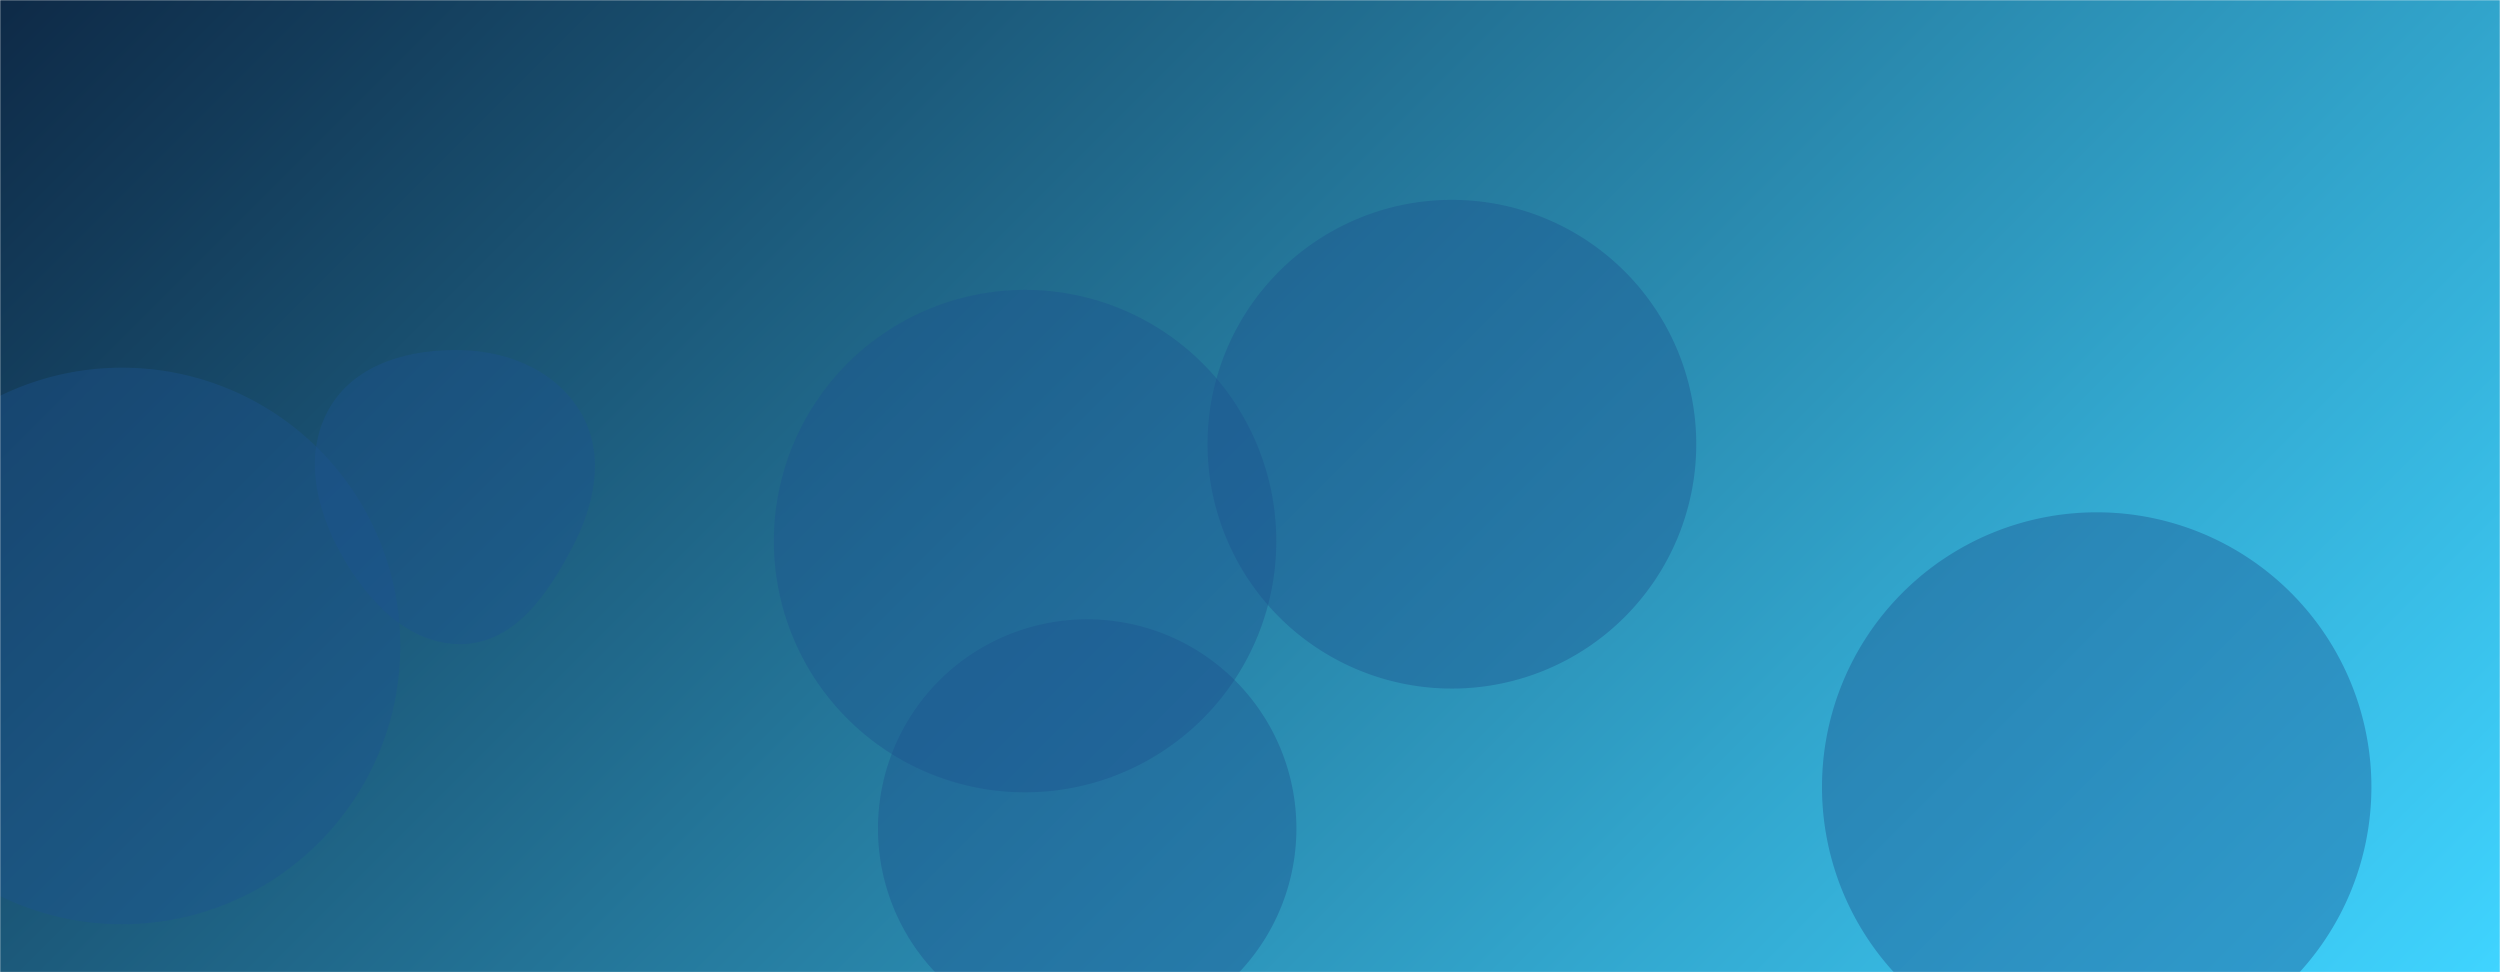 <svg xmlns="http://www.w3.org/2000/svg" version="1.1" xmlns:xlink="http://www.w3.org/1999/xlink" xmlns:svgjs="http://svgjs.com/svgjs" width="1440" height="560" preserveAspectRatio="none" viewBox="0 0 1440 560"><g mask="url(&quot;#SvgjsMask1817&quot;)" fill="none"><rect width="1440" height="560" x="0" y="0" fill="url(#SvgjsLinearGradient1818)"></rect><path d="M266.736,370.961C296.845,370.022,315.917,341.728,329.805,314.997C342.355,290.842,348.534,262.786,335.294,239.002C321.732,214.639,294.606,202.589,266.736,201.701C237.008,200.754,205.436,208.853,190.166,234.377C174.573,260.441,181.613,292.662,196.465,319.155C211.717,346.361,235.561,371.933,266.736,370.961" fill="rgba(28, 83, 142, 0.4)" class="triangle-float2"></path><path d="M-90 372.07 a160.29 160.29 0 1 0 320.58 0 a160.29 160.29 0 1 0 -320.58 0z" fill="rgba(28, 83, 142, 0.4)" class="triangle-float2"></path><path d="M1049.47 453.32 a158.23 158.23 0 1 0 316.46 0 a158.23 158.23 0 1 0 -316.46 0z" fill="rgba(28, 83, 142, 0.4)" class="triangle-float2"></path><path d="M505.71 477.22 a120.51 120.51 0 1 0 241.02 0 a120.51 120.51 0 1 0 -241.02 0z" fill="rgba(28, 83, 142, 0.4)" class="triangle-float3"></path><path d="M695.54 255.87 a140.75 140.75 0 1 0 281.5 0 a140.75 140.75 0 1 0 -281.5 0z" fill="rgba(28, 83, 142, 0.4)" class="triangle-float1"></path><path d="M445.74 311.68 a144.7 144.7 0 1 0 289.4 0 a144.7 144.7 0 1 0 -289.4 0z" fill="rgba(28, 83, 142, 0.4)" class="triangle-float1"></path></g><defs><mask id="SvgjsMask1817"><rect width="1440" height="560" fill="#ffffff"></rect></mask><linearGradient x1="15.28%" y1="-39.29%" x2="84.72%" y2="139.29%" gradientUnits="userSpaceOnUse" id="SvgjsLinearGradient1818"><stop stop-color="#0e2a47" offset="0"></stop><stop stop-color="rgba(63, 212, 255, 1)" offset="1"></stop></linearGradient><style>
            @keyframes float1 {
                0%{transform: translate(0, 0)}
                50%{transform: translate(-10px, 0)}
                100%{transform: translate(0, 0)}
            }

            .triangle-float1 {
                animation: float1 5s infinite;
            }

            @keyframes float2 {
                0%{transform: translate(0, 0)}
                50%{transform: translate(-5px, -5px)}
                100%{transform: translate(0, 0)}
            }

            .triangle-float2 {
                animation: float2 4s infinite;
            }

            @keyframes float3 {
                0%{transform: translate(0, 0)}
                50%{transform: translate(0, -10px)}
                100%{transform: translate(0, 0)}
            }

            .triangle-float3 {
                animation: float3 6s infinite;
            }
        </style></defs></svg>
